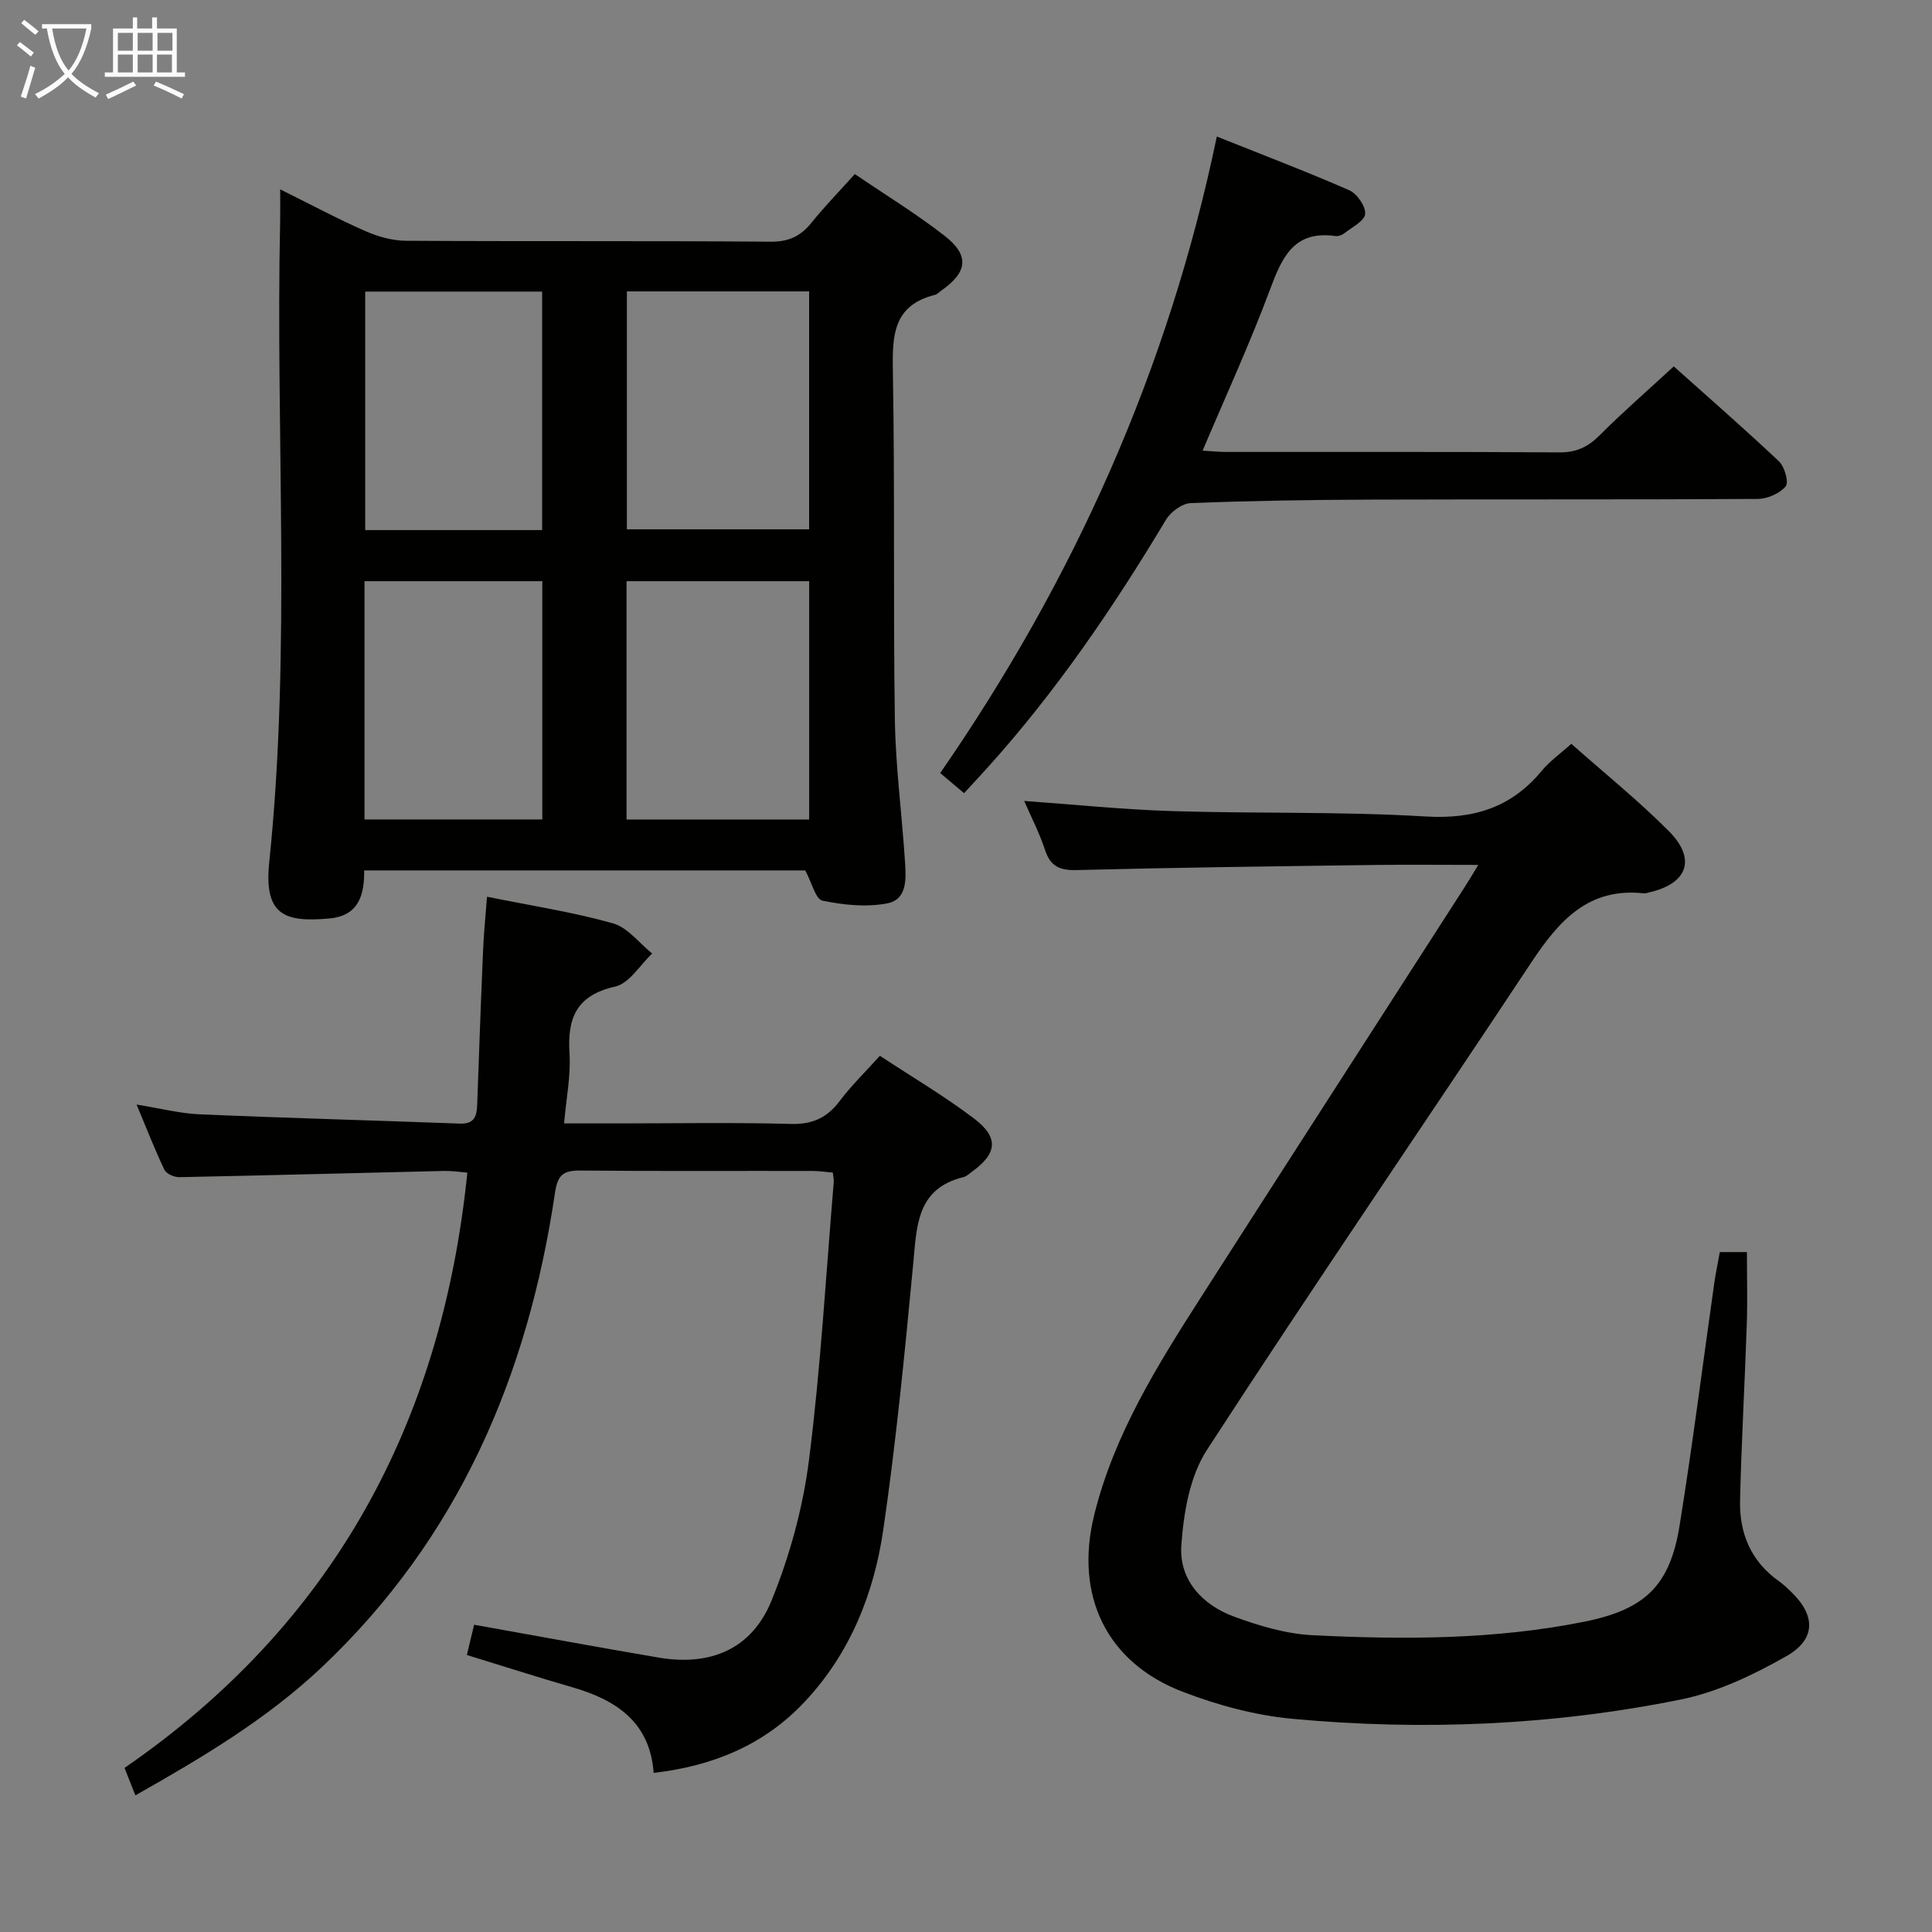 <svg enable-background="new 0 0 400 400" viewBox="0 0 400 400" xmlns="http://www.w3.org/2000/svg"><rect x="0" y="0" width="400" height="400" fill="#808080" stroke="none"/><g fill="#010100"><path d="m166.72 180.21c-30.07 0-60.49 0-91.32 0 .05 5.17-1.17 9.4-7.22 9.95-9.17.83-13.58-.62-12.44-11.61 4.57-44.17 1.29-88.48 2.26-132.72.04-1.95.01-3.9.01-6.63 6.3 3.13 11.84 6.09 17.57 8.62 2.64 1.16 5.66 2.02 8.51 2.03 25.14.15 50.29-.01 75.44.19 3.75.03 6.21-1.12 8.46-3.91 2.7-3.35 5.71-6.44 8.99-10.09 6.31 4.29 12.69 8.19 18.54 12.74 5.29 4.12 4.83 7.57-.71 11.44-.41.29-.79.71-1.24.83-8.76 2.18-8.84 8.56-8.71 15.98.43 23.97.05 47.96.41 71.93.15 9.78 1.46 19.53 2.09 29.31.22 3.47.6 7.95-3.7 8.77s-9.04.33-13.38-.57c-1.41-.29-2.18-3.69-3.56-6.26zm.81-59.88c-12.86 0-25.27 0-37.81 0v49.34h37.81c0-16.51 0-32.75 0-49.34zm-37.74-60v49.26h37.73c0-16.56 0-32.78 0-49.26-12.69 0-25.08 0-37.73 0zm-17.51 60c-12.52 0-24.6 0-36.81 0v49.33h36.81c0-16.47 0-32.73 0-49.33zm-.04-59.96c-12.41 0-24.48 0-36.63 0v49.38h36.63c0-16.56 0-32.93 0-49.38z"/><path d="m306.06 179.07c-7.72 0-14.51-.08-21.3.01-20.65.28-41.29.53-61.93 1.06-3.61.09-5.41-.89-6.51-4.28-1.13-3.45-2.84-6.72-4.27-10.03 10.32.73 20.46 1.78 30.63 2.1 17.47.54 34.99.06 52.42 1.11 9.97.6 17.77-1.8 24.1-9.45 1.67-2.02 3.89-3.58 6.13-5.59 6.9 6.12 13.89 11.75 20.19 18.08 5.78 5.8 3.85 10.92-4.17 12.7-.32.07-.66.22-.98.18-11.49-1.29-17.62 5.69-23.31 14.27-22.32 33.7-45.18 67.05-67.18 100.96-3.57 5.5-4.84 13.08-5.3 19.83-.48 7.04 4.32 12.26 10.88 14.67 5.24 1.93 10.85 3.6 16.36 3.87 18.8.92 37.62.93 56.21-2.81 12.53-2.52 17.7-7.42 19.71-19.89 2.69-16.71 4.81-33.51 7.19-50.27.3-2.1.75-4.18 1.14-6.36h5.61c0 5.17.14 10.11-.03 15.05-.41 12.13-1.11 24.26-1.39 36.39-.16 6.84 2.31 12.7 8.16 16.78.81.57 1.53 1.28 2.26 1.97 5.22 4.92 5.41 9.92-.83 13.47-6.82 3.88-14.27 7.44-21.88 8.98-26.54 5.36-53.47 6.49-80.42 3.99-7.65-.71-15.39-2.81-22.6-5.56-15.91-6.07-22.53-20.01-18.39-36.71 4.11-16.6 13.02-30.85 22.08-45 18.13-28.3 36.35-56.54 54.53-84.81.81-1.24 1.56-2.52 2.89-4.71z"/><path d="m100.83 185.66c9.23 1.87 17.79 3.18 26.06 5.5 3.06.86 5.45 4.1 8.14 6.26-2.53 2.37-4.74 6.18-7.66 6.84-8.04 1.81-9.93 6.49-9.46 13.87.29 4.56-.67 9.2-1.12 14.46h10.95c12 0 24-.22 35.99.11 4.5.12 7.51-1.28 10.14-4.77 2.38-3.17 5.26-5.96 8.3-9.34 6.61 4.36 13.33 8.31 19.51 13 5.2 3.95 4.77 7.27-.52 11.06-.54.39-1.07.91-1.69 1.06-9.74 2.39-9.66 10.16-10.4 17.96-1.74 18.35-3.53 36.71-6.18 54.94-1.93 13.32-6.87 25.71-16.33 35.77-8.35 8.87-18.88 13.25-31.23 14.68-.76-10.51-7.73-15.1-16.83-17.73-7.17-2.07-14.27-4.36-21.84-6.68.51-2.15 1-4.17 1.5-6.27 12.86 2.3 25.53 4.65 38.23 6.81 10.68 1.81 19.24-1.74 23.33-11.76 3.77-9.25 6.51-19.22 7.77-29.13 2.43-19.1 3.51-38.38 5.13-57.58.04-.48-.09-.98-.19-1.94-1.39-.12-2.82-.35-4.24-.35-16-.03-31.99.07-47.99-.08-3.46-.03-4.73.78-5.29 4.56-5.59 37.89-19.98 71.54-48.31 98.29-11.34 10.7-24.58 18.6-38.57 26.51-.78-1.96-1.41-3.57-2.25-5.68 43.08-29.68 65.68-71.2 70.98-123.25-1.62-.13-3.19-.38-4.75-.35-18.3.43-36.59.92-54.89 1.29-1.05.02-2.68-.69-3.08-1.53-1.98-4.14-3.64-8.43-5.76-13.5 4.95.79 8.98 1.84 13.05 2.02 17.94.77 35.9 1.24 53.85 1.92 3.13.12 3.54-1.63 3.62-4.03.38-10.64.76-21.29 1.22-31.93.14-3.45.5-6.89.81-11.01z"/><path d="m199.6 164.22c-1.7-1.43-3.19-2.69-4.94-4.17 27.77-40.15 47.26-83.66 57.27-131.78 9.63 3.85 18.62 7.26 27.42 11.12 1.61.71 3.42 3.32 3.29 4.9-.12 1.45-2.7 2.74-4.29 3.99-.49.39-1.28.67-1.87.59-8.61-1.22-11.06 4.42-13.55 11.11-4.15 11.13-9.13 21.96-13.94 33.32 1.74.1 3.35.27 4.95.27 22.99.02 45.99-.06 68.98.09 3.48.02 5.87-1.14 8.27-3.54 4.82-4.83 9.98-9.31 15.35-14.26 6.78 6.07 14.42 12.72 21.78 19.66 1.17 1.11 2.08 4.35 1.39 5.17-1.24 1.48-3.77 2.59-5.77 2.61-26.66.16-53.32.05-79.98.14-12.48.04-24.96.23-37.43.72-1.78.07-4.13 1.8-5.11 3.42-10.89 18.17-22.77 35.62-36.99 51.38-1.55 1.72-3.13 3.41-4.83 5.26z"/></g><path d="m6.4 11.7c-1-.8-1.9-1.6-2.9-2.3l.6-.7c.9.7 1.9 1.4 2.9 2.2zm-2.1 8.3c.7-2.1 1.4-4.2 2-6.4.2.1.6.3 1 .4-.7 2.3-1.3 4.4-1.9 6.4zm3-12.8c-1.1-.9-2.1-1.7-2.9-2.4l.6-.7c1 .8 2 1.5 3 2.4zm1.4-1.3v-.9h10.2v.9c-.9 4.2-2.3 7.3-4.1 9.4 1.3 1.4 3.2 2.7 5.7 4-.2.2-.4.5-.7.9-2.5-1.4-4.4-2.7-5.7-4.2-1.4 1.5-3.5 3-6.1 4.4 0 0 0 0-.1-.1-.3-.4-.5-.7-.7-.8 2.7-1.3 4.7-2.8 6.2-4.2-1.8-2.2-3-5.3-3.7-9.4zm9.2 0h-7.1c.6 3.8 1.7 6.7 3.4 8.7 1.7-2 2.9-4.8 3.7-8.7z" fill="#fafbfa"/><path d="m31.6 3.6h.9v2.3h4.1v9.1h1.7v.9h-16.6v-.9h1.7v-9.1h4.1v-2.3h.9v2.3h3.1v-2.3zm-4 13.3.6.8c-1.9.9-3.8 1.9-5.8 2.8-.2-.3-.3-.6-.5-.9 2-.9 3.9-1.8 5.7-2.7zm-3.2-10.1v3.7h3.1v-3.7zm0 4.5v3.7h3.1v-3.7zm4.1-4.5v3.7h3.1v-3.7zm0 4.5v3.7h3.1v-3.7zm9.1 9.1c-2.1-1.1-4.1-2-5.8-2.7l.5-.8c2.2.9 4.1 1.8 5.8 2.6zm-1.9-13.6h-3.1v3.7h3.1zm-3.2 4.5v3.7h3.1v-3.7z" fill="#fafbfa"/></svg>
